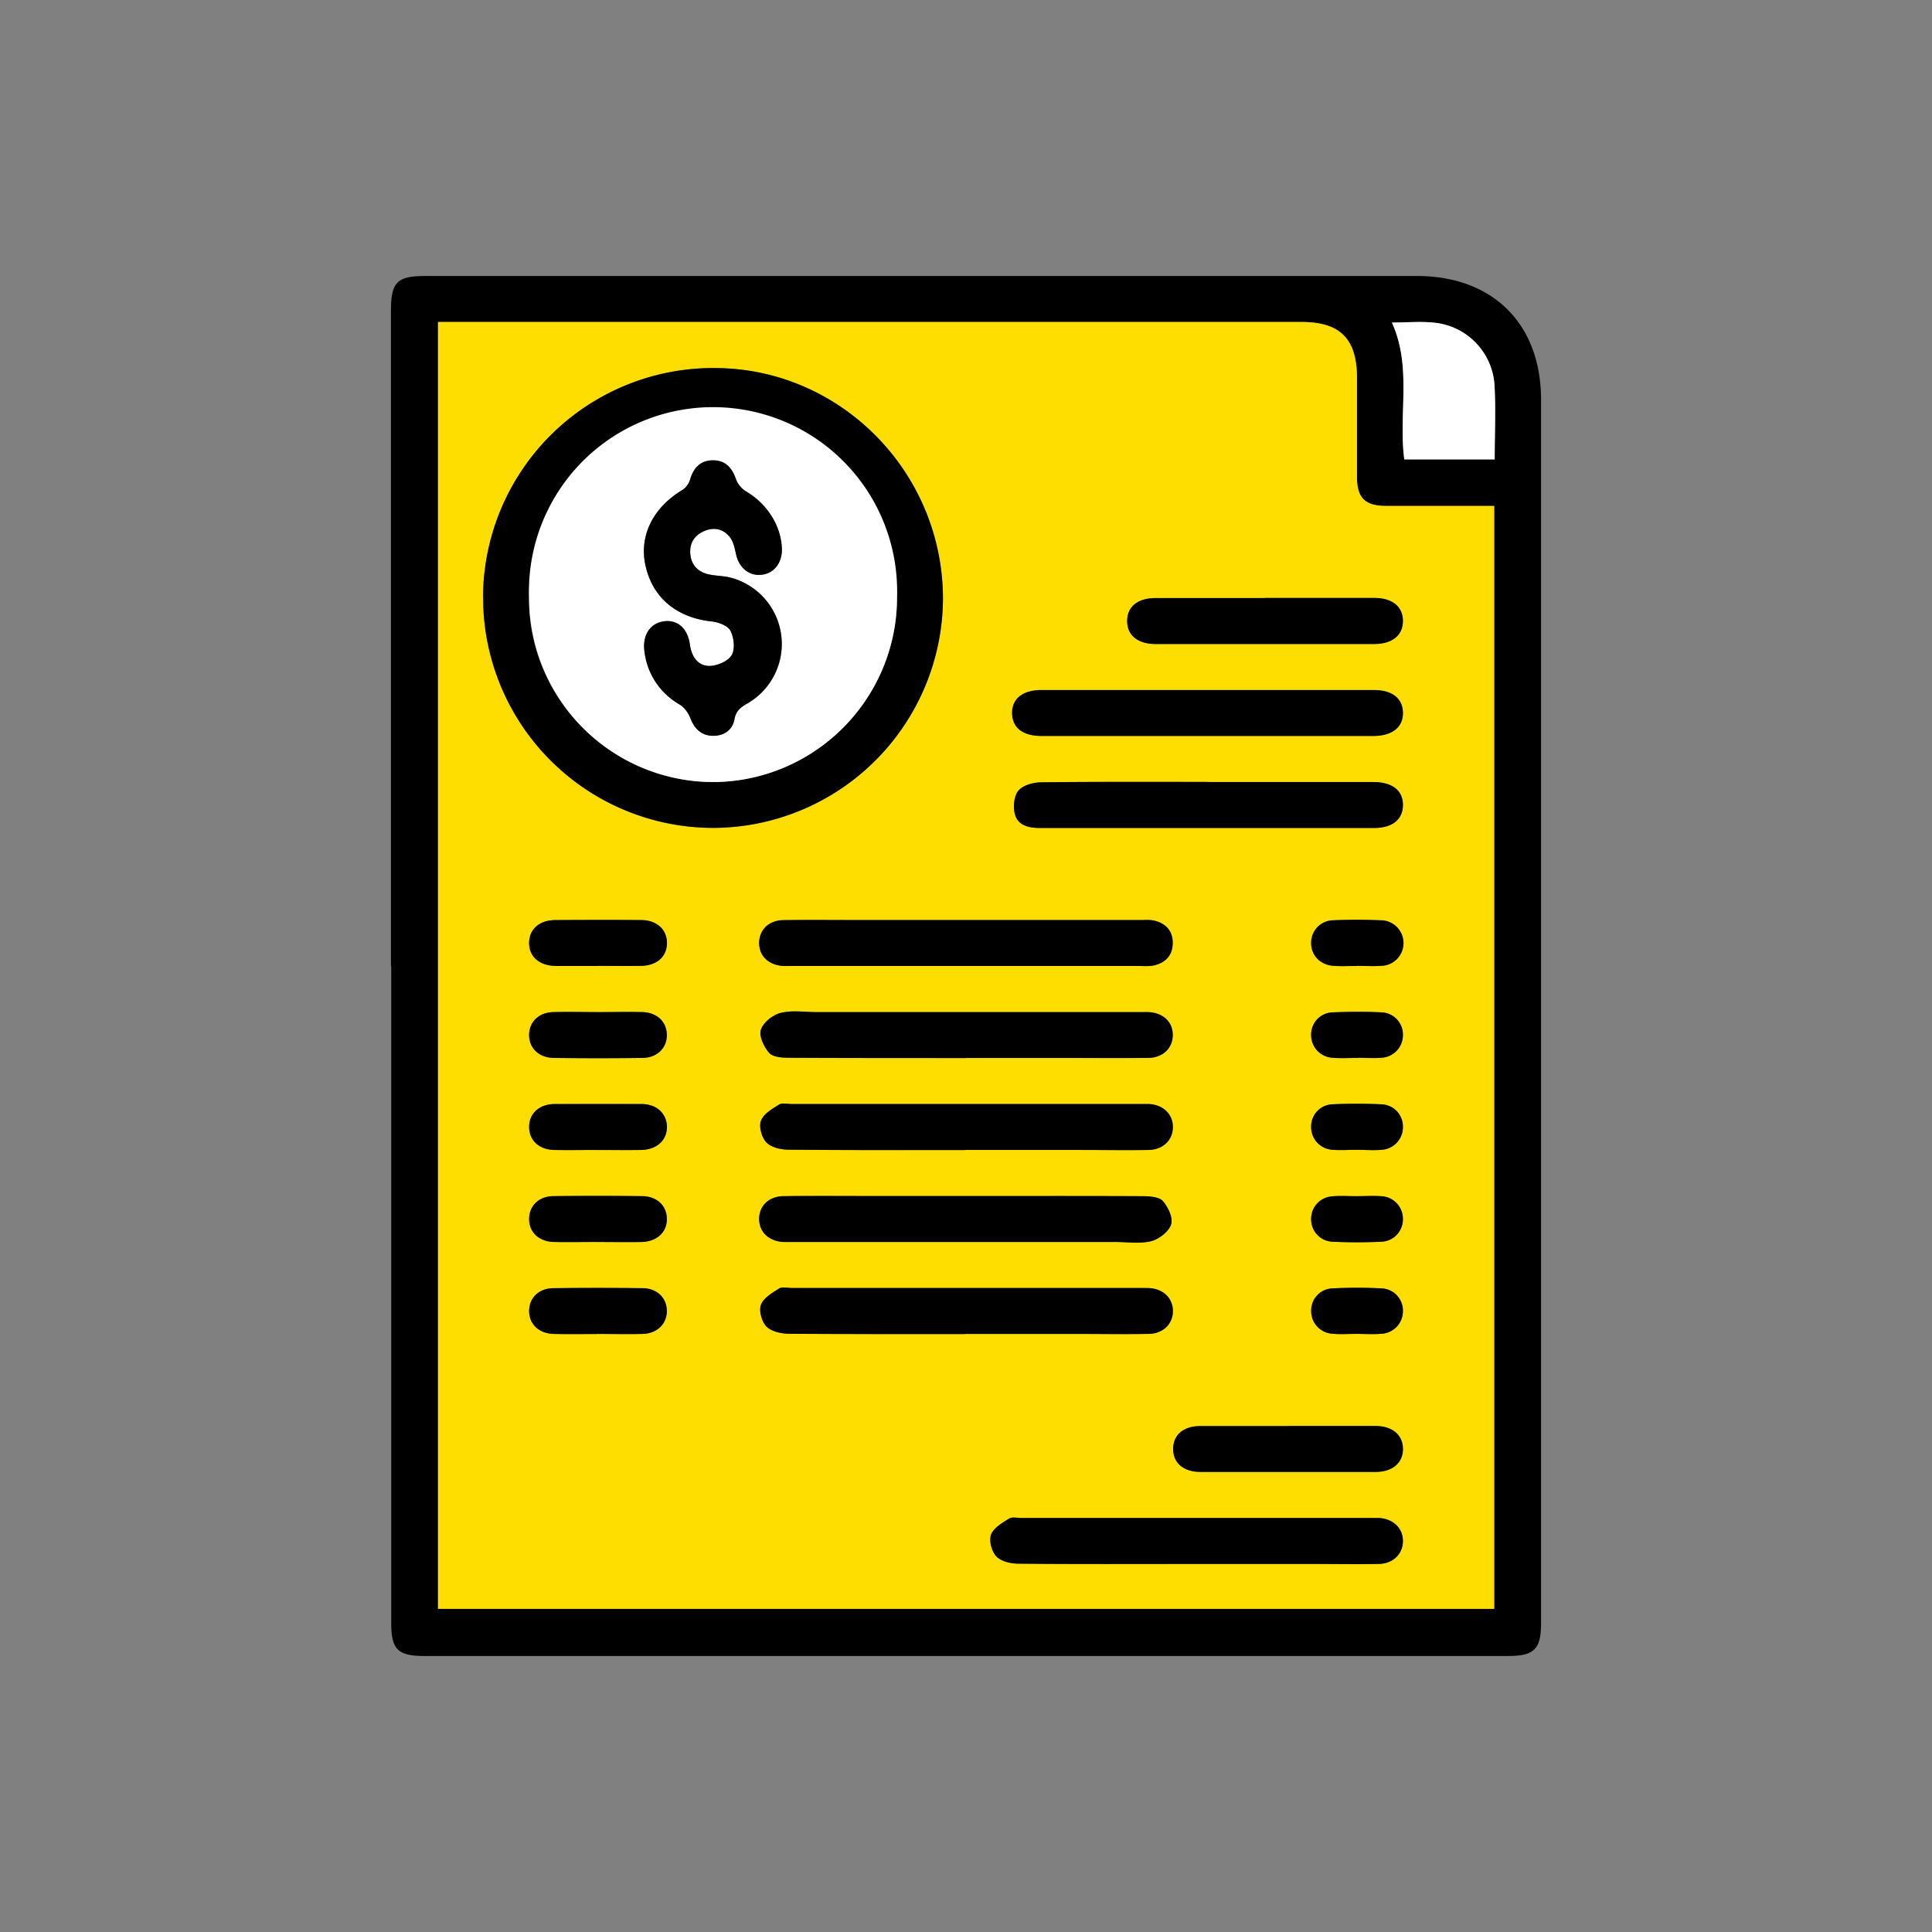 <svg xmlns="http://www.w3.org/2000/svg" fill="none" viewBox="0 0 14 14"><rect x="0" y="0" width="14" height="14" fill="#808080" stroke="none"/><path class="ic_a_rfq" fill="#000" d="M2.833 7.002v-4.75c0-.207.044-.252.248-.252h7.187c.55 0 .899.348.899.896v8.864c0 .191-.049.24-.24.24H3.075c-.192 0-.24-.048-.24-.238v-4.76Zm.341-4.669v9.325h7.654V3.667h-.785c-.15-.001-.209-.059-.21-.207v-.72c0-.284-.12-.406-.403-.406H3.174Zm7.657.996c0-.188.01-.368-.002-.547a.485.485 0 0 0-.428-.442c-.101-.012-.205-.002-.314-.002.146.322.046.66.089.991h.655Z"/><path class="ic_a_rfq" fill="#FEDE00" d="M3.174 2.333H9.43c.282 0 .403.123.403.408v.718c0 .15.06.207.21.207h.784v7.992H3.174V2.333ZM3.5 4.33A1.669 1.669 0 0 0 5.168 6a1.67 1.67 0 0 0 1.665-1.653 1.669 1.669 0 0 0-1.648-1.68A1.668 1.668 0 0 0 3.5 4.33Zm3.51 2.337h-.802c-.177 0-.355-.002-.532 0-.106.002-.176.073-.175.167 0 .095.07.16.177.166h2.573c.038 0 .078.004.114-.005.084-.02.134-.075.133-.163 0-.087-.05-.142-.134-.161-.03-.007-.063-.004-.094-.004H7.01Zm-.01 1h.698c.209 0 .417.001.625-.001.107-.002.177-.072.176-.167 0-.094-.07-.16-.177-.165-.028-.002-.055 0-.083 0H5.916c-.086 0-.177-.015-.259.006-.057.014-.127.07-.144.122-.015.046.023.125.061.168.028.031.096.035.145.035.428.003.854.002 1.282.002Zm-.006.666h.833c.167 0 .333.002.5 0 .105-.003.175-.076.173-.17-.003-.09-.07-.156-.17-.162C8.309 7.999 8.288 8 8.267 8h-2.53c-.032 0-.07-.01-.093.004-.05.032-.112.068-.13.117-.015.044.006.122.04.157.034.036.104.052.159.053.427.004.854.002 1.28.002ZM7 8.667h-.635c-.229 0-.458-.002-.687 0-.107.002-.176.071-.177.166 0 .095.07.161.176.167h2.406c.087 0 .178.015.26-.006.056-.014.127-.07.144-.122.015-.046-.022-.126-.06-.169-.028-.03-.096-.034-.146-.035-.427-.002-.854-.001-1.281-.001Zm-.006 1h.833c.167 0 .333.002.5-.002.105-.002.175-.075.173-.169-.003-.09-.07-.156-.17-.162-.021-.002-.042 0-.063 0h-2.53c-.032 0-.07-.01-.093.004-.05.031-.112.068-.13.117-.015.043.006.121.04.156.034.036.104.053.159.053.427.004.854.003 1.28.003Zm1.666 1.666h.834c.166 0 .333.002.5-.001.104-.002.175-.075.172-.17-.002-.09-.07-.155-.17-.162H7.404c-.031 0-.07-.01-.092.004-.05.032-.112.068-.13.117-.016.043.005.122.04.157.034.036.103.052.158.053.427.004.854.002 1.281.002Zm.085-6h1.208c.137 0 .216-.065.213-.172-.003-.102-.079-.16-.213-.16H7.547c-.137 0-.216.063-.213.17.004.103.08.162.213.162h1.198Zm.009.333c-.403 0-.806-.002-1.208.003-.057 0-.132.02-.166.06-.032.038-.04.117-.026.17.022.084.101.101.184.101h2.417c.133 0 .209-.06.211-.163.003-.107-.076-.17-.214-.17H8.754Zm.413-1.333h-.791c-.132 0-.208.062-.208.166 0 .104.076.167.207.167h1.583c.131 0 .207-.062.208-.166 0-.104-.076-.167-.207-.167h-.792Zm.167 6H8.7c-.124.001-.197.064-.198.166 0 .101.074.167.197.167h1.27c.123 0 .197-.065.198-.166 0-.1-.074-.166-.197-.167h-.635ZM4.331 7h.312c.116-.002.188-.066.19-.164.001-.098-.072-.167-.185-.168a35.966 35.966 0 0 0-.625 0c-.115 0-.187.065-.189.163-.001.101.073.167.195.169h.302Zm.011.334c-.11 0-.222-.003-.333 0-.106.003-.176.073-.175.168.001.094.07.163.178.164.215.003.43.003.646 0 .105-.001.175-.073.175-.167-.001-.094-.071-.162-.178-.165-.104-.002-.208 0-.313 0Zm-.016 1 .323-.001c.113-.003.186-.072.184-.17-.002-.094-.073-.161-.18-.162a30.163 30.163 0 0 0-.635 0c-.113 0-.185.07-.183.169.001.094.072.16.179.163.104.002.208 0 .313 0Zm0 .666c.107 0 .215.002.322 0 .113-.003.186-.071.185-.17-.002-.094-.072-.161-.179-.163-.215-.002-.43-.002-.646 0-.105.002-.175.073-.173.168 0 .095.071.161.178.164.104.003.208 0 .312 0Zm-.002.667c.111 0 .223.002.334-.001.106-.003.175-.073.175-.167-.001-.095-.071-.163-.178-.165-.215-.002-.43-.002-.645 0-.106.002-.176.072-.175.167 0 .095.07.162.177.165.104.002.208 0 .313 0ZM9.83 6.999c.059 0 .118.004.177 0a.165.165 0 0 0 .16-.162.163.163 0 0 0-.163-.169 4.044 4.044 0 0 0-.344 0 .162.162 0 0 0-.159.162c-.002.09.064.162.162.169.056.004.111 0 .167 0Zm.013.667c.056 0 .111.004.166-.001a.164.164 0 0 0 .157-.164.16.16 0 0 0-.155-.165 3.752 3.752 0 0 0-.354 0 .16.16 0 0 0-.156.163c0 .087.063.158.154.166.063.005.125.001.188.001Zm-.009.666c.06 0 .119.005.177 0a.164.164 0 0 0 .155-.166.162.162 0 0 0-.156-.164 3.848 3.848 0 0 0-.354 0 .161.161 0 0 0-.155.165c0 .087.064.157.156.165.06.004.118 0 .177 0Zm0 .336c-.059 0-.118-.004-.177 0a.163.163 0 0 0-.156.165c0 .086.063.16.155.165.118.006.236.005.354 0a.162.162 0 0 0 .156-.164.164.164 0 0 0-.155-.165c-.058-.005-.118-.001-.177-.002Zm0 .998c.059 0 .118.004.177-.001a.164.164 0 0 0 .155-.165.161.161 0 0 0-.155-.164 3.751 3.751 0 0 0-.354 0 .16.16 0 0 0-.155.164c0 .086.063.157.155.165.059.005.118 0 .177 0Z"/><path class="ic_a_rfq" fill="#fff" d="M10.831 3.329h-.655c-.043-.33.057-.67-.09-.992.11 0 .214-.01.315.002a.485.485 0 0 1 .428.443c.011.179.002.359.002.547Z"/><path class="ic_a_rfq" fill="#000" d="M3.5 4.33a1.668 1.668 0 0 1 1.686-1.663c.91.004 1.65.76 1.647 1.68a1.67 1.67 0 0 1-1.665 1.652 1.669 1.669 0 0 1-1.667-1.67Zm3 .004A1.335 1.335 0 0 0 5.17 3c-.74 0-1.337.597-1.337 1.337 0 .732.6 1.329 1.335 1.33.73 0 1.333-.603 1.332-1.334ZM7.01 6.667h1.26c.03 0 .063-.003.093.004.084.02.135.074.135.161 0 .088-.05.143-.133.163-.037.009-.076.005-.114.005H5.678c-.107-.006-.177-.071-.177-.166 0-.095.069-.165.175-.166.177-.003.354-.001.531-.001h.802ZM7 7.667c-.427 0-.853 0-1.28-.002-.05 0-.118-.004-.146-.035-.038-.043-.076-.122-.06-.168.016-.053.086-.108.143-.122.082-.021.173-.006.26-.006H8.321c.107.005.177.071.177.165 0 .095-.07.165-.176.167-.208.002-.416 0-.625 0h-.697ZM6.993 8.334c-.427 0-.854.001-1.28-.003-.055 0-.125-.016-.16-.053-.034-.035-.055-.113-.039-.156.018-.05.08-.086.13-.117.022-.015.06-.005.092-.005h2.593c.1.007.168.073.17.163.002.094-.068.167-.173.17-.166.003-.333 0-.5 0h-.833ZM7 8.667c.427 0 .854-.001 1.281.001.05 0 .118.005.145.035.038.043.076.122.06.17-.016.051-.087.106-.144.121-.081.02-.172.006-.259.006H5.677c-.106-.006-.176-.072-.176-.167 0-.095.07-.164.177-.165.229-.003.458-.001.687-.001H7ZM6.993 9.667c-.427 0-.854.001-1.28-.002-.055-.001-.125-.017-.16-.053-.034-.035-.055-.114-.039-.157.018-.049.08-.085.13-.117.022-.015.06-.005.092-.005h2.53l.063.001c.1.007.168.072.17.162.002.095-.068.167-.173.17-.166.003-.333 0-.5 0h-.833ZM8.66 11.333c-.427 0-.854.002-1.281-.002-.055 0-.125-.016-.16-.053-.033-.035-.054-.113-.038-.157.017-.048.08-.085.13-.116.022-.015.06-.005.091-.005H9.996c.1.008.168.073.17.163.002.094-.068.167-.173.17-.167.003-.333 0-.5 0H8.66ZM8.744 5.333H7.547c-.134 0-.21-.058-.213-.161-.003-.107.075-.172.213-.172h2.406c.134 0 .21.059.213.162.003.106-.076.171-.214.171H8.744ZM8.754 5.667h1.198c.138 0 .217.063.214.17-.002.103-.078.163-.211.163H7.538c-.082 0-.162-.017-.184-.101-.014-.053-.006-.132.026-.17.034-.04.109-.06.166-.06.402-.005.805-.003 1.208-.003ZM9.167 4.333h.792c.13 0 .207.063.207.167 0 .104-.077.166-.208.167H8.375c-.131 0-.208-.064-.207-.167 0-.104.076-.166.208-.166h.791ZM9.334 10.333h.635c.122.002.197.066.197.167s-.076.166-.198.166h-1.27c-.123 0-.198-.066-.197-.167 0-.101.074-.165.197-.165h.636ZM4.331 7h-.302c-.122-.002-.196-.068-.195-.17.002-.097.074-.162.19-.163.207-.001.416-.002.624 0 .113.001.186.07.185.169-.002.098-.074.161-.19.163-.104.002-.208 0-.312 0V7ZM4.342 7.334c.104 0 .208-.003.313 0 .106.003.176.07.177.165.001.094-.069.165-.175.167-.215.003-.43.003-.645 0-.107-.002-.177-.07-.178-.165 0-.095.069-.164.175-.167.11-.003.222 0 .333 0ZM4.326 8.333c-.104 0-.208.002-.313 0-.107-.003-.177-.069-.179-.163-.002-.098.07-.168.183-.17h.636c.107.002.177.07.18.163.001.098-.072.167-.185.17-.107.002-.215 0-.322 0ZM4.325 9c-.104 0-.208.002-.312 0-.107-.003-.178-.07-.179-.164-.001-.095.068-.167.174-.168.215-.003.43-.003.646 0 .107.001.177.07.178.163.002.098-.071.166-.184.169-.108.002-.215 0-.323 0ZM4.324 9.667c-.104 0-.208.002-.313-.001-.106-.003-.176-.07-.177-.165 0-.095.069-.165.175-.166.215-.003.43-.003.646 0 .106 0 .176.07.177.164 0 .094-.07.164-.175.167-.111.003-.222 0-.333 0ZM9.83 7c-.056 0-.111.003-.167-.001-.098-.007-.164-.078-.162-.169a.162.162 0 0 1 .159-.161c.114-.005.23-.005.344 0a.165.165 0 0 1 .003.33c-.059.004-.118 0-.177 0ZM9.843 7.666c-.063 0-.125.004-.188-.001a.164.164 0 0 1-.154-.166.16.16 0 0 1 .156-.163c.118-.005.237-.006.354 0a.161.161 0 0 1 .155.165.164.164 0 0 1-.157.164c-.055.004-.11 0-.166 0ZM9.834 8.332c-.059 0-.118.004-.177 0a.164.164 0 0 1-.156-.165.16.16 0 0 1 .155-.165c.117-.005.236-.005.353 0a.161.161 0 0 1 .157.164.164.164 0 0 1-.155.166c-.058.005-.118 0-.177 0ZM9.834 8.668c.06 0 .118-.004.177 0a.164.164 0 0 1 .155.166c0 .086-.064.16-.156.164a3.757 3.757 0 0 1-.354 0 .161.161 0 0 1-.155-.165c0-.087.064-.157.156-.164.059-.005.118-.001.177-.001ZM9.833 9.666c-.059 0-.118.004-.177-.001a.164.164 0 0 1-.155-.165.16.16 0 0 1 .155-.164c.118-.006.237-.006.354 0a.161.161 0 0 1 .156.164.164.164 0 0 1-.156.165c-.059.005-.118.001-.177.001Z"/><path class="ic_a_rfq" fill="#fff" d="M6.5 4.334a1.338 1.338 0 0 1-1.332 1.333 1.336 1.336 0 0 1-1.334-1.33A1.334 1.334 0 1 1 6.5 4.335Zm-.834-.352a.514.514 0 0 0-.262-.423.176.176 0 0 1-.07-.086c-.028-.081-.075-.136-.162-.138-.093-.002-.145.052-.171.138a.14.14 0 0 1-.053.076c-.214.127-.318.331-.271.546.05.234.226.38.477.407.05.005.12.03.14.068.025.05.034.135.007.179-.027.044-.107.077-.163.076-.084-.002-.127-.07-.139-.155-.016-.116-.088-.18-.183-.169-.1.011-.16.096-.146.214.02.173.11.301.259.392.032.02.059.06.073.096.03.075.077.125.159.128.082.003.147-.04.161-.119.012-.066.049-.089.098-.117a.497.497 0 0 0-.129-.91c-.05-.013-.103-.011-.153-.023-.08-.017-.13-.068-.136-.15-.006-.077.03-.134.102-.165.073-.03.14-.014.186.047.026.033.035.08.044.124.022.095.096.157.184.147.09-.01.149-.084.148-.183Z"/><path class="ic_a_rfq" fill="#000" d="M5.666 3.982c0 .1-.058.173-.148.183-.089.01-.163-.05-.184-.147-.01-.043-.018-.09-.044-.124-.046-.06-.113-.077-.186-.046-.072.03-.108.088-.102.165.007.082.056.133.136.15.05.01.104.01.153.022a.497.497 0 0 1 .129.91c-.05.029-.086.052-.098.118-.014.079-.079.122-.161.119-.082-.003-.129-.053-.159-.129a.203.203 0 0 0-.073-.095.512.512 0 0 1-.26-.393c-.014-.117.046-.202.147-.213.095-.01.167.052.183.168.012.086.055.154.14.156.055 0 .135-.033.162-.077.027-.043.018-.128-.008-.178-.02-.038-.089-.063-.139-.068-.251-.027-.427-.173-.477-.407-.047-.215.057-.42.27-.547a.14.14 0 0 0 .054-.075c.026-.087.078-.14.17-.138.088.002.135.056.162.137.012.033.04.068.07.086.16.096.261.256.263.424Z"/></svg>